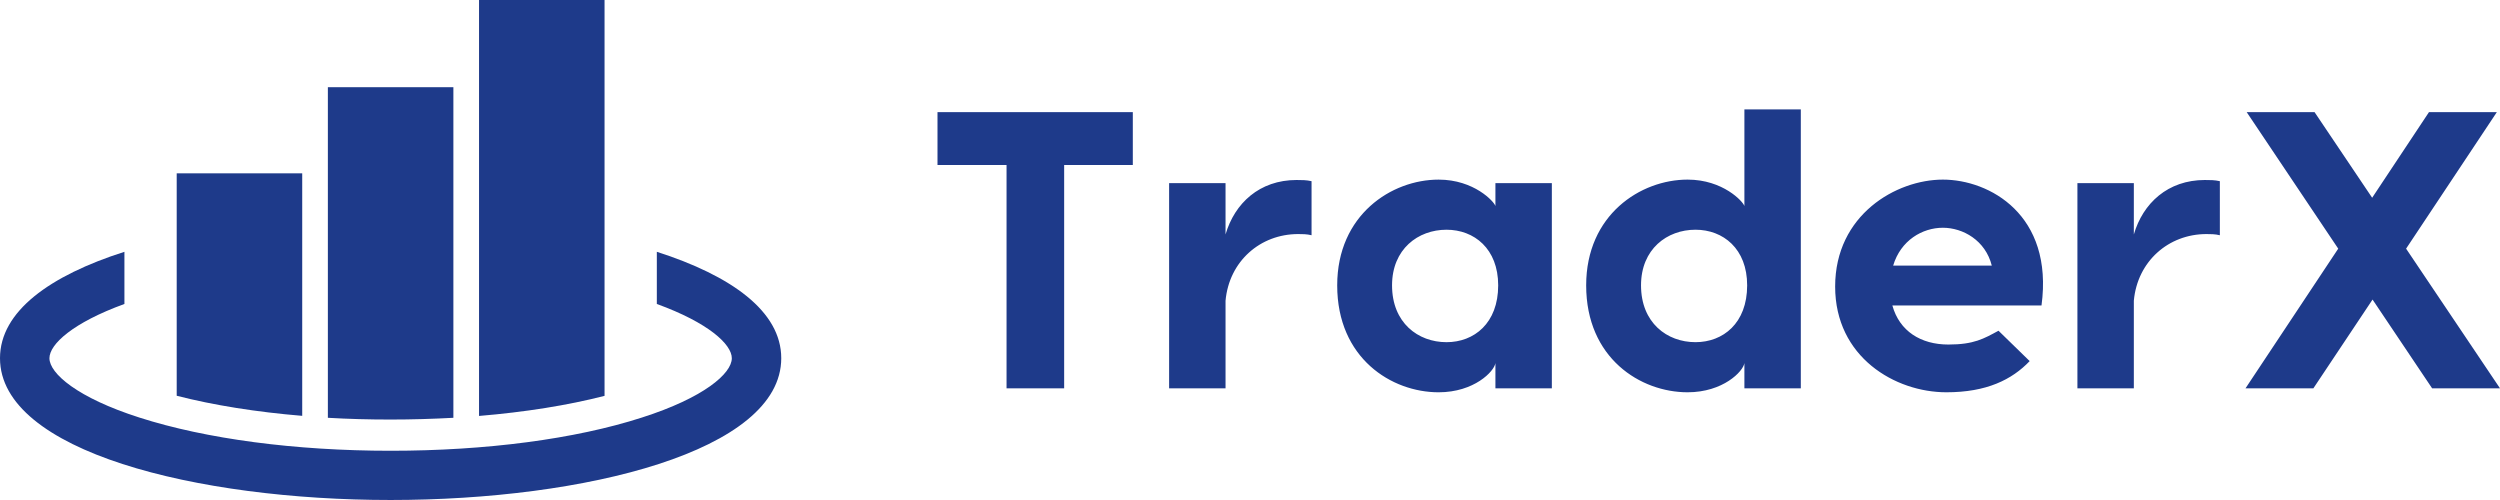 <svg fill="none" xmlns="http://www.w3.org/2000/svg" viewBox="0 0 320 64">
  <g clip-path="url(#a)" fill="#1E3A8A">
    <path d="M84.074 32.23v6.678c6.608 2.403 9.598 5.169 9.598 6.943 0 1.956-3.562 5.057-11.526 7.6-8.536 2.752-19.95 4.247-32.146 4.247-12.196 0-23.61-1.509-32.146-4.247-7.963-2.543-11.526-5.658-11.526-7.6 0-1.788 2.99-4.54 9.598-6.943v-6.678C6.398 35.275 0 39.843 0 45.851c0 11.917 25.147 18.148 50 18.148s50-6.231 50-18.148c0-6.007-6.398-10.562-15.926-13.621Z"/>
    <path d="M77.382 0H61.316v53.241c5.868-.489 11.33-1.355 16.066-2.571V0ZM58.033 53.479V11.162H41.967v42.316c2.612.154 5.309.224 8.033.224 2.724 0 5.42-.084 8.033-.224ZM38.684 22.185H22.618v28.472c4.736 1.215 10.198 2.082 16.066 2.571V22.185ZM145 14.354v6.768h-8.788v28.586h-7.374V21.121H120v-6.768h25Zm20.96 8.687c.656 0 1.262 0 1.919.151v6.919c-.606-.151-1.212-.151-1.717-.151-4.849 0-8.839 3.485-9.293 8.535v11.212h-7.223V23.444h7.223v6.566c1.161-3.99 4.343-6.97 9.091-6.97Zm25.454.404h7.222v26.263h-7.222v-3.232c-.151 1.061-2.727 3.737-7.273 3.737-6.01 0-12.979-4.343-12.979-13.687 0-9.04 6.969-13.535 12.979-13.535 4.546 0 7.122 2.828 7.273 3.384v-2.929Zm-6.262 20.354c3.535 0 6.616-2.424 6.616-7.273 0-4.697-3.081-7.121-6.616-7.121-3.637 0-6.97 2.475-6.97 7.121 0 4.798 3.333 7.273 6.97 7.273ZM223.283 14h7.222v35.707h-7.222v-3.232c-.152 1.061-2.727 3.737-7.273 3.737-6.01 0-12.98-4.343-12.98-13.687 0-9.04 6.97-13.535 12.98-13.535 4.546 0 7.121 2.828 7.273 3.384V14Zm-6.263 29.798c3.536 0 6.616-2.424 6.616-7.273 0-4.697-3.08-7.121-6.616-7.121-3.636 0-6.969 2.475-6.969 7.121 0 4.798 3.333 7.273 6.969 7.273Zm31.667-20.808c5.959 0 14.192 4.495 12.626 16.111h-19.091c.909 3.283 3.637 5 7.172 5 3.283 0 4.545-.758 6.414-1.768l3.99 3.889c-2.273 2.374-5.505 3.99-10.657 3.99-6.565 0-14.242-4.495-14.242-13.535 0-9.192 7.828-13.687 13.788-13.687Zm0 6.162c-2.626 0-5.404 1.616-6.364 4.848h12.627c-.809-3.232-3.687-4.848-6.263-4.848Zm33.535-6.111c.657 0 1.263 0 1.919.151v6.919c-.606-.151-1.212-.151-1.717-.151-4.848 0-8.838 3.485-9.293 8.535v11.212h-7.222V23.444h7.222v6.566c1.162-3.99 4.344-6.97 9.091-6.97ZM320 49.707h-8.687l-7.626-11.364-7.576 11.364h-8.687l11.869-17.879-11.717-17.475h8.687l7.373 10.96 7.273-10.96h8.687L307.98 31.828 320 49.707Z"/>
  </g>
  <defs>
    <clipPath id="a">
      <path fill="#fff" d="M0 0h320v63.998H0z"/>
    </clipPath>
  </defs>
</svg>
